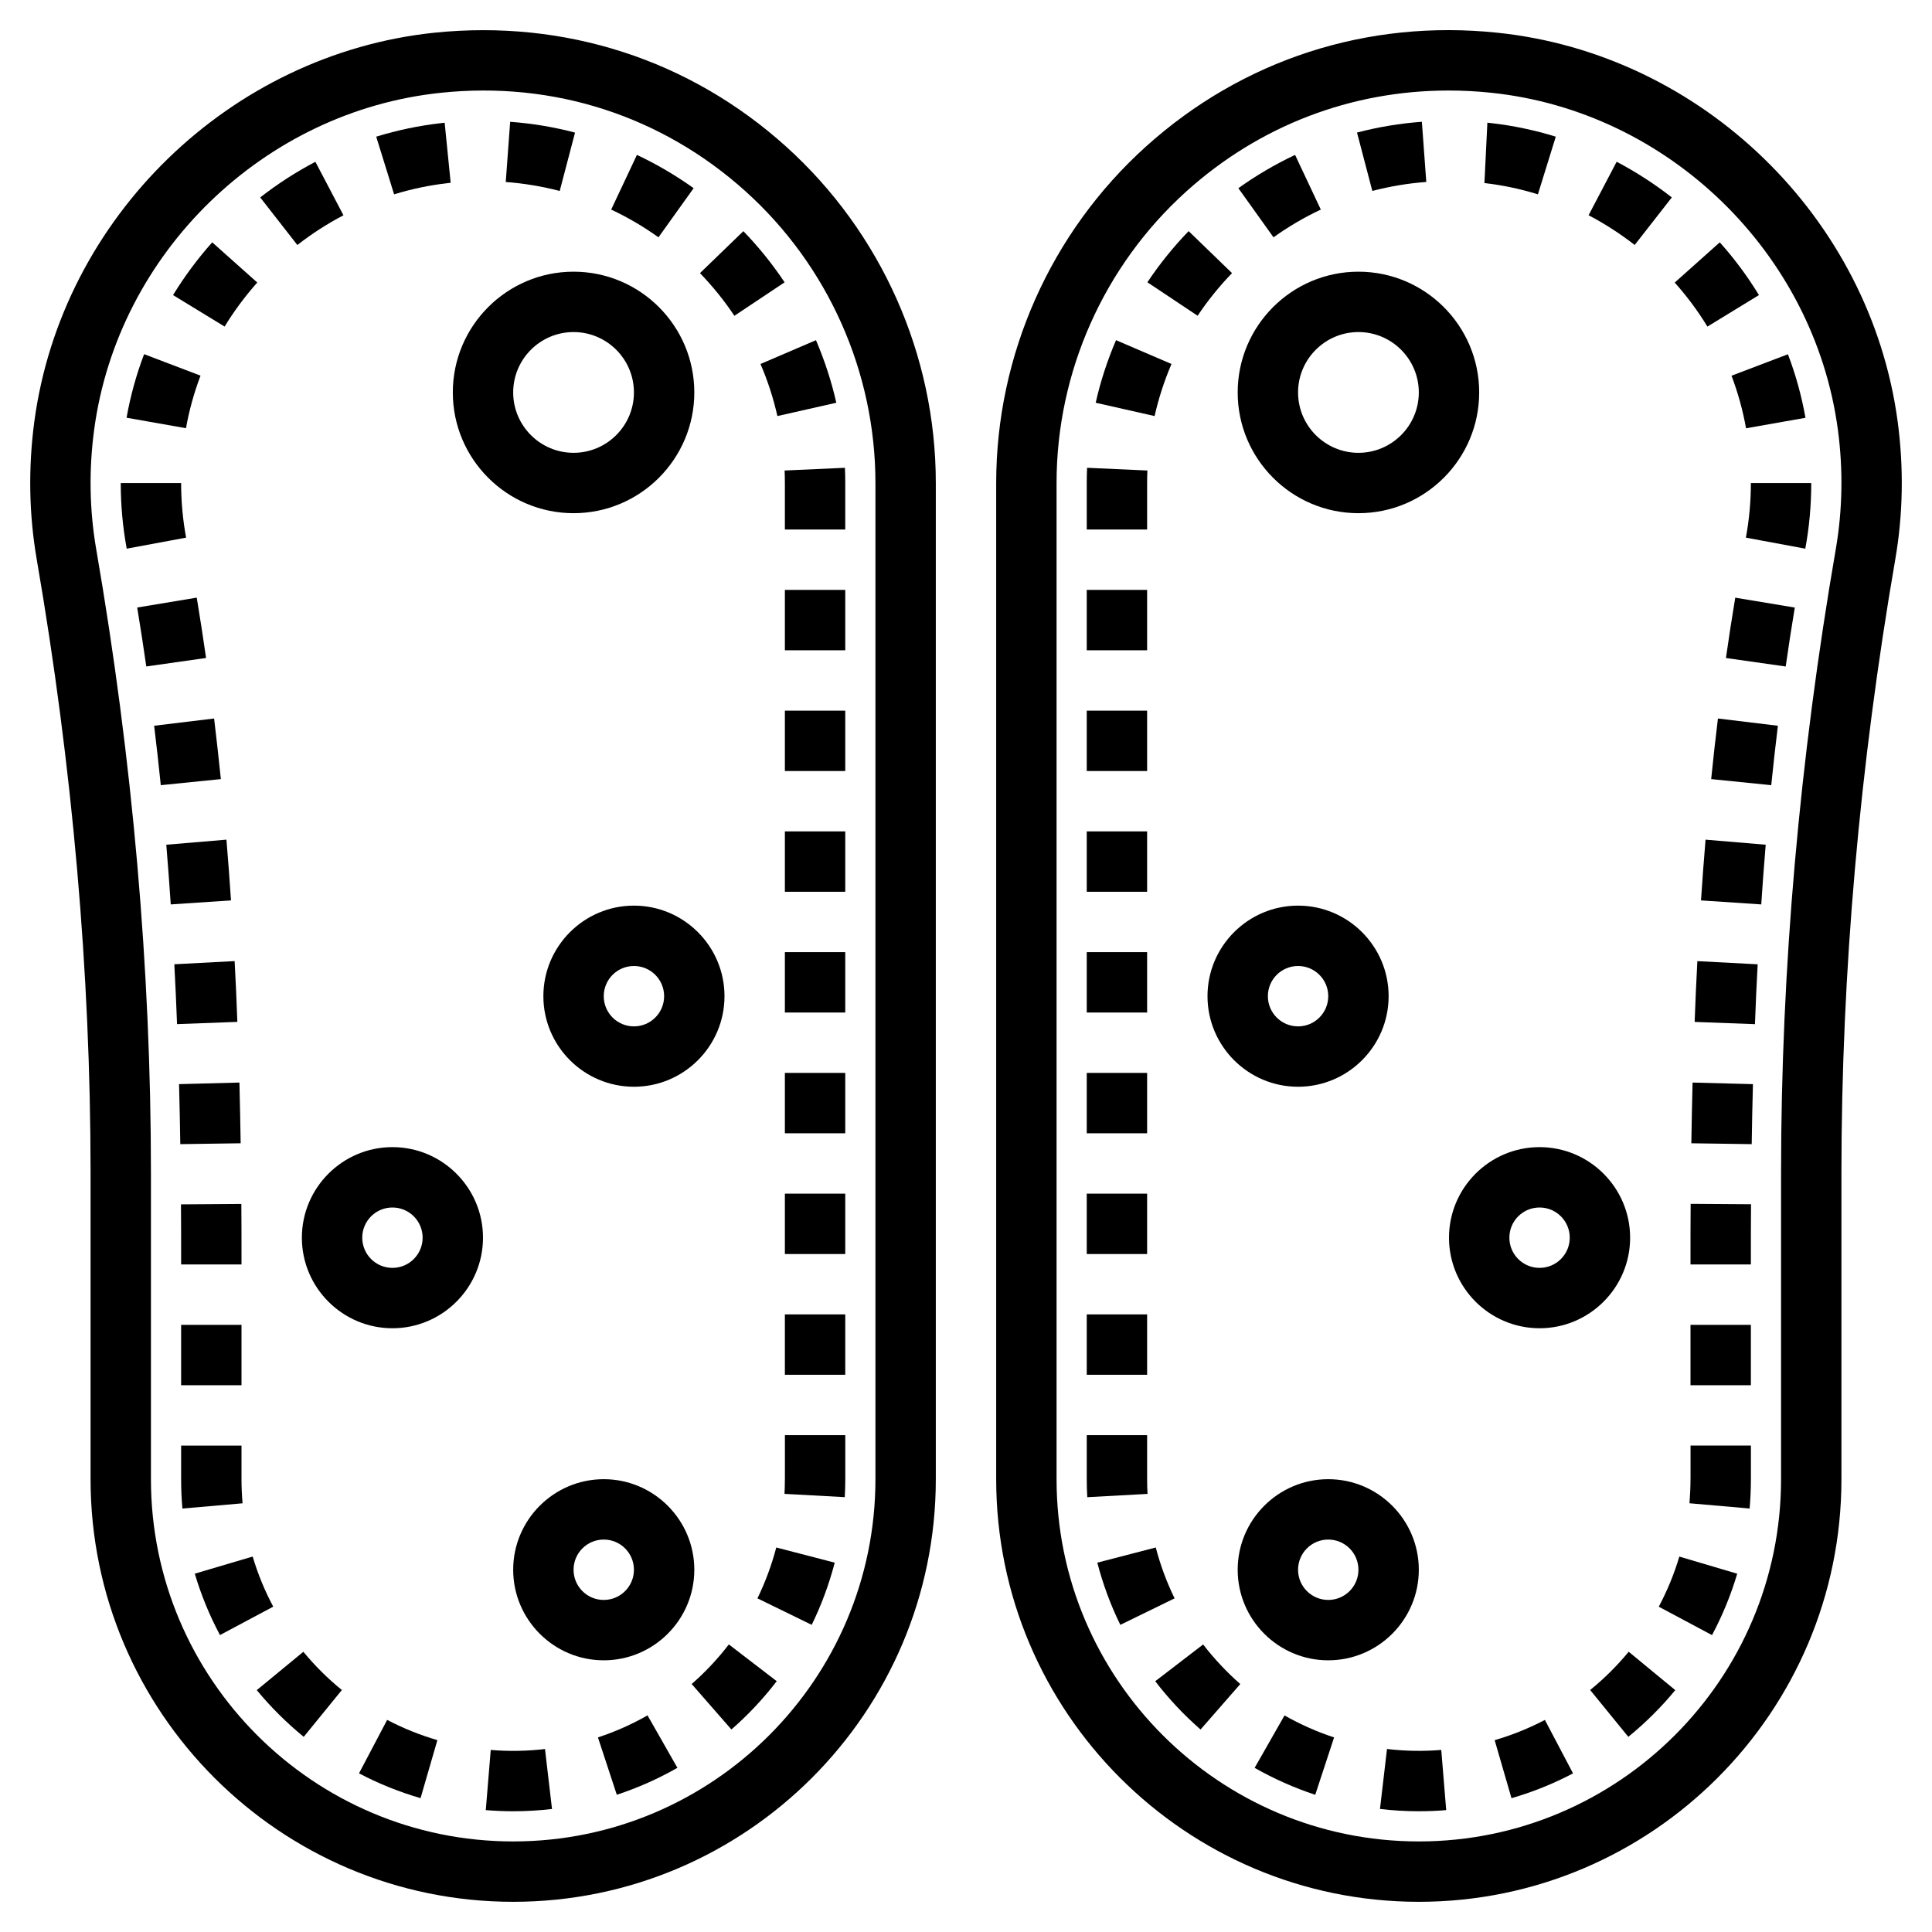 <?xml version="1.0" encoding="utf-8"?>
<!-- Generator: Adobe Illustrator 24.1.3, SVG Export Plug-In . SVG Version: 6.00 Build 0)  -->
<svg version="1.1" id="Layer_3" xmlns="http://www.w3.org/2000/svg" xmlns:xlink="http://www.w3.org/1999/xlink" x="0px" y="0px"
	 viewBox="0 0 512 512" style="enable-background:new 0 0 512 512;" xml:space="preserve">
<g>
	<path d="M115.18,8.66C60.98,14.3,16.36,57.62,9.1,111.7c-1.64,12.28-1.43,24.58,0.64,36.58C19.2,203.1,24,257.74,24,310.7V392
		c0,61.76,50.24,112,112,112s112-50.24,112-112V128c0-33.93-14.46-66.42-39.68-89.16C182.77,15.8,149.7,5.13,115.18,8.66z M232,392
		c0,52.94-43.06,96-96,96s-96-43.06-96-96v-81.3c0-53.86-4.87-109.43-14.5-165.14c-1.79-10.39-1.98-21.06-0.54-31.74
		c6.29-46.82,44.93-84.35,91.88-89.23c29.95-3.15,58.62,6.18,80.77,26.14C219.46,70.43,232,98.59,232,128V392z"/>
	<path d="M502.9,111.7c-7.26-54.07-51.88-97.4-106.09-103.03c-34.48-3.61-67.58,7.14-93.14,30.18C278.46,61.58,264,94.07,264,128
		v264c0,61.76,50.24,112,112,112s112-50.24,112-112v-81.3c0-52.95,4.8-107.6,14.26-162.42C504.34,136.28,504.54,123.98,502.9,111.7
		L502.9,111.7z M486.5,145.55C476.87,201.26,472,256.83,472,310.7V392c0,52.94-43.06,96-96,96s-96-43.06-96-96V128
		c0-29.41,12.54-57.57,34.39-77.27c19.35-17.44,43.69-26.74,69.48-26.74c3.74,0,7.5,0.19,11.29,0.59
		c46.95,4.87,85.59,42.41,91.89,89.23C488.48,124.5,488.29,135.17,486.5,145.55z"/>
	<path d="M183.3,446.28l10.53,12.05c4.42-3.85,8.46-8.16,12.01-12.8l-12.69-9.74C190.24,439.58,186.93,443.12,183.3,446.28
		L183.3,446.28z"/>
	<path d="M200.73,423.58l14.38,7.02c2.58-5.26,4.62-10.82,6.1-16.48l-15.49-4.02C204.5,414.73,202.83,419.26,200.73,423.58z"/>
	<path d="M208,392c0,1.3-0.03,2.61-0.1,3.89l15.97,0.87c0.09-1.58,0.14-3.16,0.14-4.76v-11.67h-16V392z"/>
	<path d="M95.14,469.95c5.19,2.74,10.68,4.94,16.31,6.58l4.46-15.38c-4.59-1.33-9.08-3.14-13.31-5.36L95.14,469.95z"/>
	<path d="M208,348.33h16v16h-16V348.33z"/>
	<path d="M130.05,463.75l-1.31,15.95c2.4,0.19,4.82,0.3,7.26,0.3c3.42,0,6.88-0.2,10.29-0.6l-1.86-15.89
		C139.62,464.07,134.75,464.15,130.05,463.75L130.05,463.75z"/>
	<path d="M158.46,460.43l5,15.2c5.55-1.83,10.95-4.22,16.06-7.14l-7.92-13.9C167.42,456.98,162.99,458.94,158.46,460.43
		L158.46,460.43z"/>
	<path d="M208,284.33h16v16h-16V284.33z"/>
	<path d="M208,188.33h16v16h-16V188.33z"/>
	<path d="M208,156.33h16v16h-16V156.33z"/>
	<path d="M206.02,110.26l15.61-3.53c-1.27-5.64-3.1-11.22-5.39-16.58l-14.7,6.31C203.46,100.92,204.96,105.57,206.02,110.26
		L206.02,110.26z"/>
	<path d="M208,220.33h16v16h-16V220.33z"/>
	<path d="M80.39,437.74L68.05,447.9c3.71,4.5,7.9,8.67,12.44,12.38l10.11-12.41C86.86,444.84,83.44,441.43,80.39,437.74
		L80.39,437.74z"/>
	<path d="M208,316.33h16v16h-16V316.33z"/>
	<path d="M208,252.33h16v16h-16V252.33z"/>
	<path d="M118.72,48.52l0.71-0.08l-1.59-15.92l-1.04,0.12c-5.78,0.66-11.52,1.86-17.1,3.58l4.74,15.28
		C109.06,50.08,113.82,49.08,118.72,48.52z"/>
	<path d="M52.14,158.38l-15.78,2.62c0.86,5.2,1.66,10.42,2.41,15.62l15.84-2.25C53.85,169.05,53.02,163.71,52.14,158.38
		L52.14,158.38z"/>
	<path d="M68.18,74.87L56.24,64.22c-3.86,4.33-7.35,9.03-10.38,13.98l13.66,8.34C62.05,82.41,64.96,78.49,68.18,74.87z"/>
	<path d="M48,128.02H32c0,5.86,0.53,11.7,1.58,17.38l15.74-2.92C48.45,137.77,48,132.9,48,128.02z"/>
	<path d="M91.02,57.05l-7.44-14.17c-5.11,2.68-10.04,5.86-14.62,9.44l9.84,12.61C82.63,61.94,86.74,59.29,91.02,57.05z"/>
	<path d="M53.14,99.55l-14.95-5.69c-2.08,5.47-3.64,11.14-4.65,16.84l15.75,2.78C50.12,108.78,51.42,104.09,53.14,99.55z"/>
	<path d="M183.82,49.87c-4.73-3.38-9.78-6.35-15.03-8.82l-6.82,14.49c4.38,2.06,8.58,4.52,12.53,7.35L183.82,49.87z"/>
	<path d="M152.39,35.14c-5.61-1.48-11.39-2.44-17.19-2.86l-1.17,15.95c4.82,0.36,9.63,1.16,14.3,2.38L152.39,35.14z"/>
	<path d="M66.96,412.5l-15.34,4.54c1.67,5.62,3.91,11.1,6.68,16.27l14.11-7.53C70.16,421.56,68.32,417.09,66.96,412.5z"/>
	<path d="M185.5,72.38c3.37,3.49,6.44,7.29,9.12,11.31l13.31-8.87c-3.21-4.82-6.89-9.38-10.93-13.56L185.5,72.38z"/>
	<path d="M48,335.1h16v-2.5c0.01-4.51-0.01-9.03-0.04-13.54l-16,0.11c0.03,4.46,0.05,8.93,0.04,13.41V335.1z"/>
	<path d="M48,351.1h16v16H48V351.1z"/>
	<path d="M64,392v-8.9H48v8.9c0,2.62,0.11,5.2,0.34,7.78l15.94-1.39C64.1,396.28,64,394.15,64,392z"/>
	<path d="M63.45,286.89l-16,0.42c0.14,5.3,0.25,10.6,0.33,15.9l16-0.23C63.7,297.62,63.58,292.25,63.45,286.89z"/>
	<path d="M56.74,190.41l-15.89,1.92c0.64,5.24,1.22,10.5,1.76,15.75l15.92-1.61C57.98,201.1,57.38,195.76,56.74,190.41z"/>
	<path d="M60.01,222.52l-15.94,1.34c0.44,5.26,0.83,10.54,1.18,15.82l15.97-1.06C60.86,233.25,60.46,227.88,60.01,222.52
		L60.01,222.52z"/>
	<path d="M62.18,254.7l-15.98,0.84c0.28,5.28,0.52,10.57,0.72,15.86l15.98-0.59C62.71,265.45,62.47,260.08,62.18,254.7L62.18,254.7z
		"/>
	<path d="M208,128v12.33h16V128c0-1.34-0.02-2.68-0.09-4.03l-15.98,0.72C207.98,125.79,208,126.89,208,128L208,128z"/>
	<path d="M136,416c0,13.23,10.77,24,24,24s24-10.77,24-24s-10.77-24-24-24S136,402.77,136,416z M168,416c0,4.42-3.58,8-8,8
		s-8-3.58-8-8s3.58-8,8-8S168,411.58,168,416z"/>
	<path d="M104,304c-13.23,0-24,10.77-24,24s10.77,24,24,24s24-10.77,24-24S117.23,304,104,304z M104,336c-4.42,0-8-3.58-8-8
		s3.58-8,8-8s8,3.58,8,8S108.42,336,104,336z"/>
	<path d="M192,264c0-13.23-10.77-24-24-24s-24,10.77-24,24s10.77,24,24,24S192,277.23,192,264z M168,272c-4.42,0-8-3.58-8-8
		s3.58-8,8-8s8,3.58,8,8S172.42,272,168,272z"/>
	<path d="M152,136c17.65,0,32-14.35,32-32s-14.35-32-32-32s-32,14.35-32,32S134.35,136,152,136z M152,88c8.82,0,16,7.18,16,16
		s-7.18,16-16,16s-16-7.18-16-16S143.18,88,152,88z"/>
	<path d="M457.39,174.38l15.84,2.25c0.74-5.21,1.54-10.42,2.41-15.62l-15.78-2.62C458.98,163.71,458.15,169.05,457.39,174.38
		L457.39,174.38z"/>
	<path d="M288,220.33h16v16h-16V220.33z"/>
	<path d="M306.29,410.1l-15.49,4.02c1.47,5.66,3.51,11.21,6.1,16.48l14.38-7.02C309.17,419.26,307.5,414.73,306.29,410.1z"/>
	<path d="M318.84,435.8l-12.69,9.74c3.55,4.64,7.59,8.94,12.01,12.8l10.53-12.05C325.07,443.12,321.76,439.58,318.84,435.8
		L318.84,435.8z"/>
	<path d="M288,348.33h16v16h-16V348.33z"/>
	<path d="M288,252.33h16v16h-16V252.33z"/>
	<path d="M288,284.33h16v16h-16V284.33z"/>
	<path d="M288,316.33h16v16h-16V316.33z"/>
	<path d="M332.49,468.5c5.11,2.9,10.5,5.3,16.06,7.14l5-15.2c-4.54-1.5-8.96-3.46-13.14-5.83L332.49,468.5z"/>
	<path d="M448,351.1h16v16h-16V351.1z"/>
	<path d="M448,392c0,2.15-0.1,4.28-0.27,6.38l15.94,1.39c0.22-2.58,0.34-5.16,0.34-7.78v-8.9h-16V392z"/>
	<path d="M439.59,425.79l14.11,7.53c2.77-5.18,5.01-10.66,6.68-16.27l-15.34-4.54C443.68,417.09,441.84,421.56,439.59,425.79z"/>
	<path d="M367.57,463.5l-1.86,15.89c3.41,0.41,6.86,0.61,10.29,0.61c2.45,0,4.86-0.1,7.26-0.3l-1.31-15.95
		C377.26,464.14,372.38,464.07,367.57,463.5L367.57,463.5z"/>
	<path d="M448.22,302.98l16,0.23c0.08-5.3,0.18-10.6,0.33-15.9l-16-0.42C448.42,292.25,448.3,297.62,448.22,302.98z"/>
	<path d="M421.41,447.87l10.11,12.41c4.54-3.7,8.73-7.86,12.44-12.38l-12.34-10.17C428.56,441.43,425.14,444.84,421.41,447.87
		L421.41,447.87z"/>
	<path d="M396.1,461.16l4.46,15.38c5.63-1.63,11.12-3.84,16.31-6.58l-7.46-14.16C405.17,458.02,400.69,459.83,396.1,461.16z"/>
	<path d="M304,392v-11.67h-16V392c0,1.6,0.05,3.18,0.14,4.77l15.97-0.87C304.03,394.61,304,393.3,304,392L304,392z"/>
	<path d="M350.03,55.54l-6.82-14.49c-5.25,2.47-10.3,5.44-15.03,8.82l9.31,13.02C341.45,60.06,345.66,57.59,350.03,55.54z"/>
	<path d="M288,188.33h16v16h-16V188.33z"/>
	<path d="M453.48,206.47l15.92,1.61c0.53-5.26,1.12-10.5,1.76-15.75l-15.89-1.92C454.62,195.76,454.02,201.1,453.48,206.47
		L453.48,206.47z"/>
	<path d="M448,332.57v2.52h16v-2.54c-0.01-4.47,0.01-8.94,0.04-13.41l-16-0.11C448.01,323.55,447.99,328.07,448,332.57z"/>
	<path d="M412.3,36.22c-5.57-1.73-11.32-2.93-16.98-3.58l-1.15-0.13l-0.78,16.01c4.79,0.54,9.55,1.54,14.17,2.98L412.3,36.22z"/>
	<path d="M443.05,52.32c-4.58-3.58-9.5-6.76-14.62-9.45l-7.44,14.17c4.27,2.24,8.38,4.89,12.22,7.88L443.05,52.32z"/>
	<path d="M450.78,238.62l15.97,1.06c0.34-5.27,0.74-10.54,1.18-15.82l-15.94-1.34C451.54,227.88,451.14,233.25,450.78,238.62
		L450.78,238.62z"/>
	<path d="M466.14,78.2c-3.02-4.95-6.51-9.66-10.38-13.98l-11.94,10.66c3.22,3.61,6.14,7.53,8.66,11.67L466.14,78.2z"/>
	<path d="M377.98,48.22l-1.17-15.95c-5.81,0.43-11.58,1.39-17.19,2.86l4.06,15.47C368.34,49.38,373.16,48.58,377.98,48.22z"/>
	<path d="M304,128c0-1.11,0.02-2.21,0.07-3.31l-15.98-0.72c-0.06,1.35-0.09,2.69-0.09,4.03v12.33h16L304,128z"/>
	<path d="M310.46,96.46l-14.7-6.31c-2.3,5.36-4.12,10.94-5.39,16.58l15.61,3.53C307.04,105.57,308.54,100.92,310.46,96.46z"/>
	<path d="M288,156.33h16v16h-16V156.33z"/>
	<path d="M462.68,142.48l15.74,2.92c1.06-5.67,1.58-11.52,1.58-17.38h-16C464,132.9,463.55,137.77,462.68,142.48L462.68,142.48z"/>
	<path d="M462.72,113.5l15.75-2.78c-1.01-5.7-2.57-11.38-4.65-16.84l-14.95,5.69C460.58,104.09,461.88,108.78,462.72,113.5z"/>
	<path d="M326.5,72.38l-11.5-11.13c-4.04,4.18-7.72,8.74-10.93,13.56l13.31,8.87C320.06,79.67,323.13,75.86,326.5,72.38z"/>
	<path d="M449.1,270.82l15.98,0.59c0.19-5.29,0.44-10.58,0.72-15.86l-15.98-0.84C449.53,260.08,449.29,265.45,449.1,270.82z"/>
	<path d="M328,416c0,13.23,10.77,24,24,24s24-10.77,24-24s-10.77-24-24-24S328,402.77,328,416z M360,416c0,4.42-3.58,8-8,8
		s-8-3.58-8-8s3.58-8,8-8S360,411.58,360,416z"/>
	<path d="M432,328c0-13.23-10.77-24-24-24s-24,10.77-24,24s10.77,24,24,24S432,341.23,432,328z M400,328c0-4.42,3.58-8,8-8
		s8,3.58,8,8s-3.58,8-8,8S400,332.42,400,328z"/>
	<path d="M344,288c13.23,0,24-10.77,24-24s-10.77-24-24-24s-24,10.77-24,24S330.77,288,344,288z M344,256c4.42,0,8,3.58,8,8
		s-3.58,8-8,8s-8-3.58-8-8S339.58,256,344,256z"/>
	<path d="M360,136c17.65,0,32-14.35,32-32s-14.35-32-32-32s-32,14.35-32,32S342.35,136,360,136z M360,88c8.82,0,16,7.18,16,16
		s-7.18,16-16,16s-16-7.18-16-16S351.18,88,360,88z"/>
</g>
</svg>
